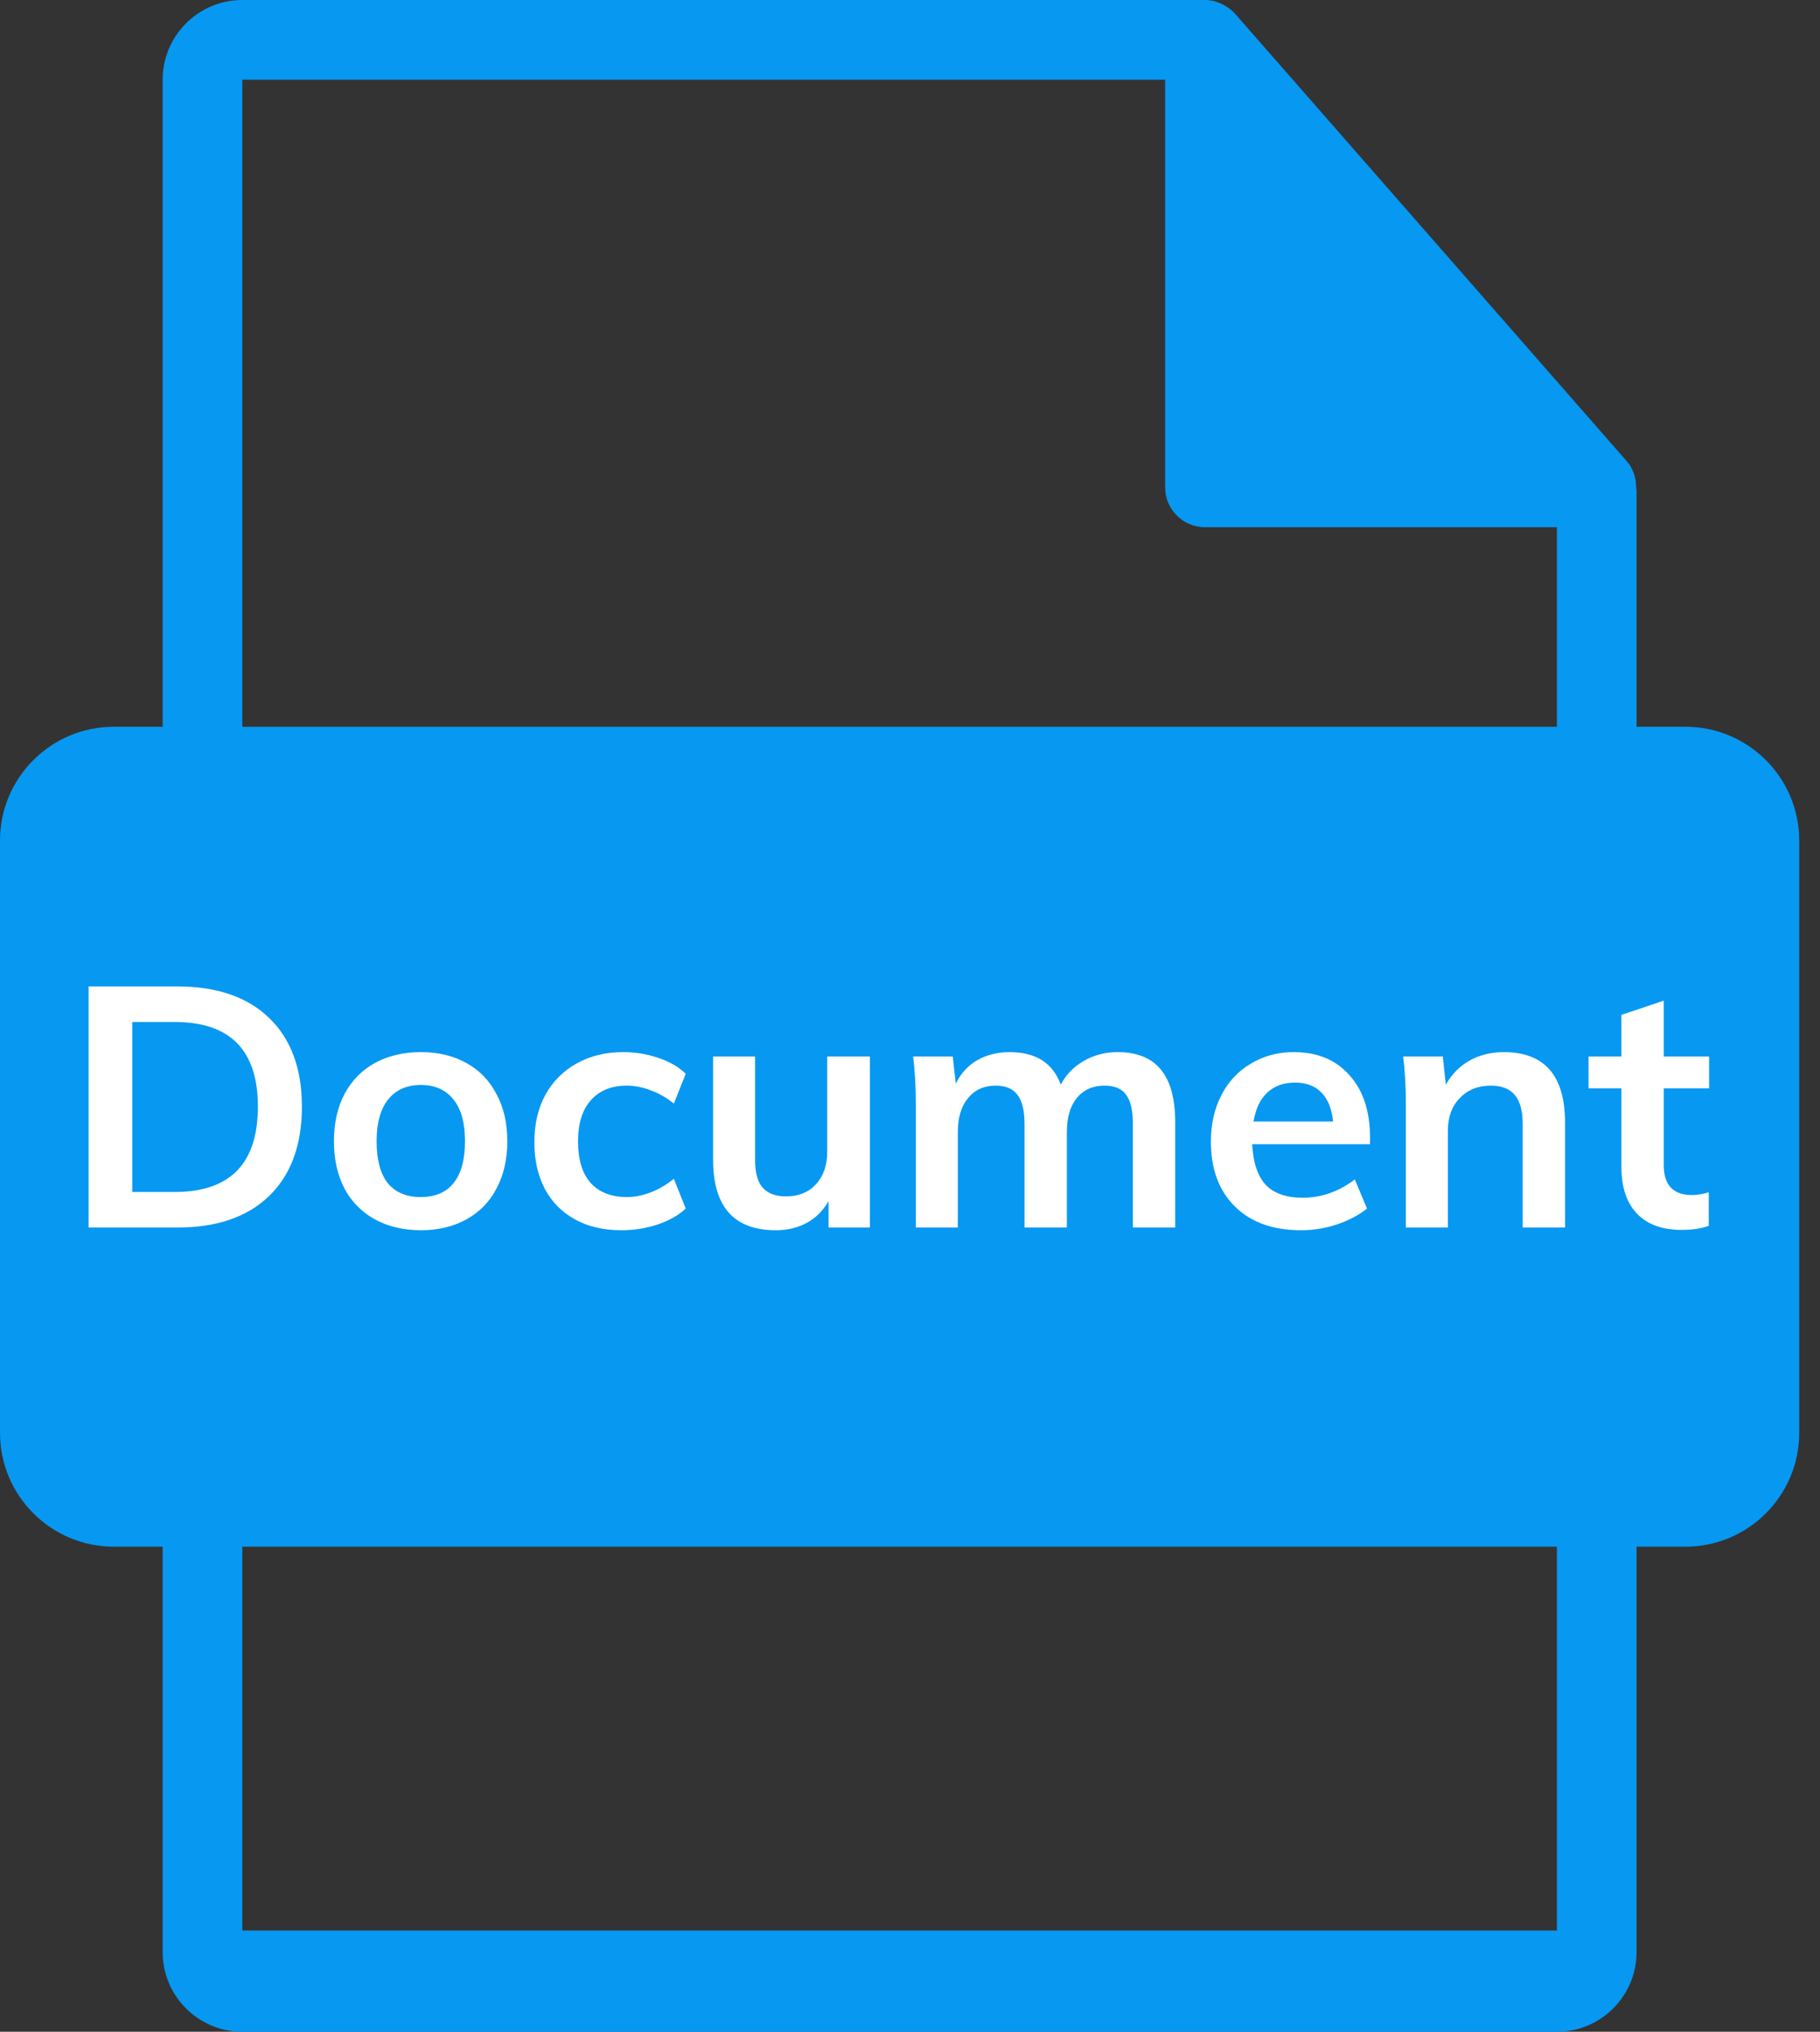 <svg width="43" height="48" viewBox="0 0 43 48" fill="none" xmlns="http://www.w3.org/2000/svg">
<rect x="0" y="0" width="43" height="48" fill="#333333" stroke="none"/>
<path d="M11.231 24.594C11.231 23.302 10.334 22.53 8.75 22.53C8.104 22.53 7.666 22.593 7.436 22.655V26.806C7.708 26.867 8.041 26.889 8.499 26.889C10.189 26.889 11.231 26.034 11.231 24.594Z" fill="#0798F2"/>
<path d="M21.035 22.573C20.325 22.573 19.867 22.635 19.595 22.698V31.894C19.866 31.957 20.305 31.957 20.701 31.957C23.578 31.977 25.455 30.393 25.455 27.036C25.476 24.115 23.766 22.573 21.035 22.573Z" fill="#0798F2"/>
<path d="M39.819 17.169H38.666V11.608C38.666 11.573 38.661 11.539 38.656 11.503C38.654 11.283 38.584 11.066 38.433 10.894L29.178 0.322C29.175 0.319 29.173 0.318 29.171 0.315C29.116 0.254 29.051 0.202 28.983 0.158C28.963 0.145 28.943 0.133 28.922 0.122C28.863 0.089 28.8 0.063 28.736 0.043C28.719 0.039 28.703 0.031 28.686 0.027C28.616 0.01 28.543 0 28.47 0H5.725C4.687 0 3.843 0.845 3.843 1.882V17.169H2.69C1.205 17.169 0 18.373 0 19.859V33.85C0 35.335 1.205 36.54 2.69 36.54H3.843V46.118C3.843 47.155 4.687 48 5.725 48H36.784C37.822 48 38.666 47.155 38.666 46.118V36.54H39.819C41.304 36.54 42.509 35.335 42.509 33.85V19.86C42.509 18.374 41.304 17.169 39.819 17.169ZM5.725 1.883H27.528V11.514C27.528 12.034 27.95 12.455 28.47 12.455H36.784V17.17H5.725V1.883ZM28.833 26.93C28.833 29.621 27.853 31.476 26.495 32.624C25.016 33.854 22.764 34.437 20.012 34.437C18.365 34.437 17.198 34.333 16.404 34.229V20.424C17.572 20.237 19.095 20.132 20.701 20.132C23.369 20.132 25.1 20.612 26.456 21.634C27.915 22.718 28.833 24.448 28.833 26.93ZM4.287 34.292V20.424C5.267 20.258 6.644 20.132 8.583 20.132C10.543 20.132 11.941 20.508 12.879 21.259C13.776 21.968 14.379 23.136 14.379 24.512C14.379 25.889 13.921 27.056 13.087 27.848C12.002 28.87 10.397 29.329 8.52 29.329C8.103 29.329 7.727 29.308 7.436 29.266V34.292H4.287V34.292ZM36.784 45.608H5.725V36.54H36.784V45.608H36.784ZM39.511 22.843H34.109V26.055H39.156V28.641H34.109V34.292H30.92V20.237H39.511V22.843Z" fill="#0798F2"/>
<rect x="2" y="19" width="39" height="16" fill="#0798F2"/>
<path d="M2.093 23.304H4.189C5.122 23.304 5.845 23.552 6.357 24.048C6.874 24.544 7.133 25.243 7.133 26.144C7.133 27.051 6.874 27.755 6.357 28.256C5.845 28.752 5.122 29 4.189 29H2.093V23.304ZM4.125 28.16C5.437 28.16 6.093 27.488 6.093 26.144C6.093 24.811 5.437 24.144 4.125 24.144H3.125V28.16H4.125ZM9.946 29.064C9.536 29.064 9.173 28.979 8.858 28.808C8.549 28.637 8.309 28.395 8.138 28.08C7.973 27.76 7.89 27.387 7.89 26.96C7.89 26.533 7.973 26.163 8.138 25.848C8.309 25.528 8.549 25.283 8.858 25.112C9.173 24.941 9.536 24.856 9.946 24.856C10.352 24.856 10.709 24.941 11.018 25.112C11.328 25.283 11.565 25.528 11.73 25.848C11.901 26.163 11.986 26.533 11.986 26.96C11.986 27.387 11.901 27.76 11.73 28.08C11.565 28.395 11.328 28.637 11.018 28.808C10.709 28.979 10.352 29.064 9.946 29.064ZM9.938 28.28C10.28 28.28 10.538 28.171 10.714 27.952C10.896 27.728 10.986 27.397 10.986 26.96C10.986 26.528 10.896 26.2 10.714 25.976C10.533 25.747 10.277 25.632 9.946 25.632C9.61 25.632 9.352 25.747 9.17 25.976C8.989 26.2 8.898 26.528 8.898 26.96C8.898 27.397 8.986 27.728 9.162 27.952C9.344 28.171 9.602 28.28 9.938 28.28ZM14.681 29.064C14.259 29.064 13.894 28.979 13.585 28.808C13.275 28.637 13.038 28.397 12.873 28.088C12.707 27.773 12.625 27.405 12.625 26.984C12.625 26.563 12.71 26.192 12.881 25.872C13.057 25.552 13.302 25.304 13.617 25.128C13.937 24.947 14.305 24.856 14.721 24.856C15.009 24.856 15.286 24.901 15.553 24.992C15.825 25.083 16.041 25.208 16.201 25.368L15.921 26.072C15.75 25.933 15.569 25.829 15.377 25.76C15.185 25.685 14.995 25.648 14.809 25.648C14.446 25.648 14.163 25.763 13.961 25.992C13.758 26.216 13.657 26.541 13.657 26.968C13.657 27.395 13.755 27.72 13.953 27.944C14.155 28.168 14.441 28.28 14.809 28.28C14.995 28.28 15.185 28.243 15.377 28.168C15.569 28.093 15.75 27.987 15.921 27.848L16.201 28.552C16.03 28.712 15.809 28.837 15.537 28.928C15.265 29.019 14.979 29.064 14.681 29.064ZM20.552 24.96V29H19.576V28.376C19.448 28.6 19.277 28.771 19.064 28.888C18.851 29.005 18.605 29.064 18.328 29.064C17.341 29.064 16.848 28.509 16.848 27.4V24.96H17.84V27.408C17.84 27.701 17.899 27.917 18.016 28.056C18.139 28.195 18.326 28.264 18.576 28.264C18.869 28.264 19.104 28.168 19.28 27.976C19.456 27.784 19.544 27.528 19.544 27.208V24.96H20.552ZM26.406 24.856C26.864 24.856 27.206 24.995 27.43 25.272C27.654 25.544 27.766 25.96 27.766 26.52V29H26.766V26.552C26.766 26.232 26.712 26.003 26.606 25.864C26.504 25.72 26.334 25.648 26.094 25.648C25.816 25.648 25.598 25.747 25.438 25.944C25.283 26.136 25.206 26.403 25.206 26.744V29H24.206V26.552C24.206 26.237 24.15 26.008 24.038 25.864C23.931 25.72 23.76 25.648 23.526 25.648C23.248 25.648 23.03 25.747 22.87 25.944C22.71 26.136 22.63 26.403 22.63 26.744V29H21.638V26.104C21.638 25.677 21.616 25.296 21.574 24.96H22.51L22.582 25.6C22.699 25.36 22.867 25.176 23.086 25.048C23.31 24.92 23.566 24.856 23.854 24.856C24.472 24.856 24.875 25.112 25.062 25.624C25.19 25.384 25.371 25.197 25.606 25.064C25.846 24.925 26.112 24.856 26.406 24.856ZM32.369 27.032H29.585C29.606 27.464 29.713 27.784 29.905 27.992C30.102 28.195 30.393 28.296 30.777 28.296C31.22 28.296 31.63 28.152 32.009 27.864L32.297 28.552C32.105 28.707 31.868 28.832 31.585 28.928C31.308 29.019 31.025 29.064 30.737 29.064C30.076 29.064 29.556 28.877 29.177 28.504C28.798 28.131 28.609 27.619 28.609 26.968C28.609 26.557 28.692 26.192 28.857 25.872C29.022 25.552 29.254 25.304 29.553 25.128C29.852 24.947 30.19 24.856 30.569 24.856C31.124 24.856 31.561 25.037 31.881 25.4C32.206 25.757 32.369 26.251 32.369 26.88V27.032ZM30.593 25.576C30.326 25.576 30.108 25.656 29.937 25.816C29.772 25.971 29.665 26.197 29.617 26.496H31.497C31.465 26.192 31.372 25.963 31.217 25.808C31.068 25.653 30.86 25.576 30.593 25.576ZM35.528 24.856C36.493 24.856 36.976 25.411 36.976 26.52V29H35.976V26.568C35.976 26.248 35.914 26.016 35.792 25.872C35.669 25.723 35.48 25.648 35.224 25.648C34.92 25.648 34.675 25.747 34.488 25.944C34.301 26.136 34.208 26.392 34.208 26.712V29H33.216V26.104C33.216 25.677 33.194 25.296 33.152 24.96H34.088L34.16 25.624C34.298 25.379 34.485 25.189 34.72 25.056C34.96 24.923 35.229 24.856 35.528 24.856ZM39.308 25.712V27.52C39.308 27.995 39.529 28.232 39.972 28.232C40.095 28.232 40.228 28.211 40.372 28.168V28.96C40.196 29.024 39.983 29.056 39.732 29.056C39.273 29.056 38.922 28.928 38.676 28.672C38.431 28.416 38.308 28.048 38.308 27.568V25.712H37.532V24.96H38.308V23.976L39.308 23.64V24.96H40.38V25.712H39.308Z" fill="white"/>
</svg>
